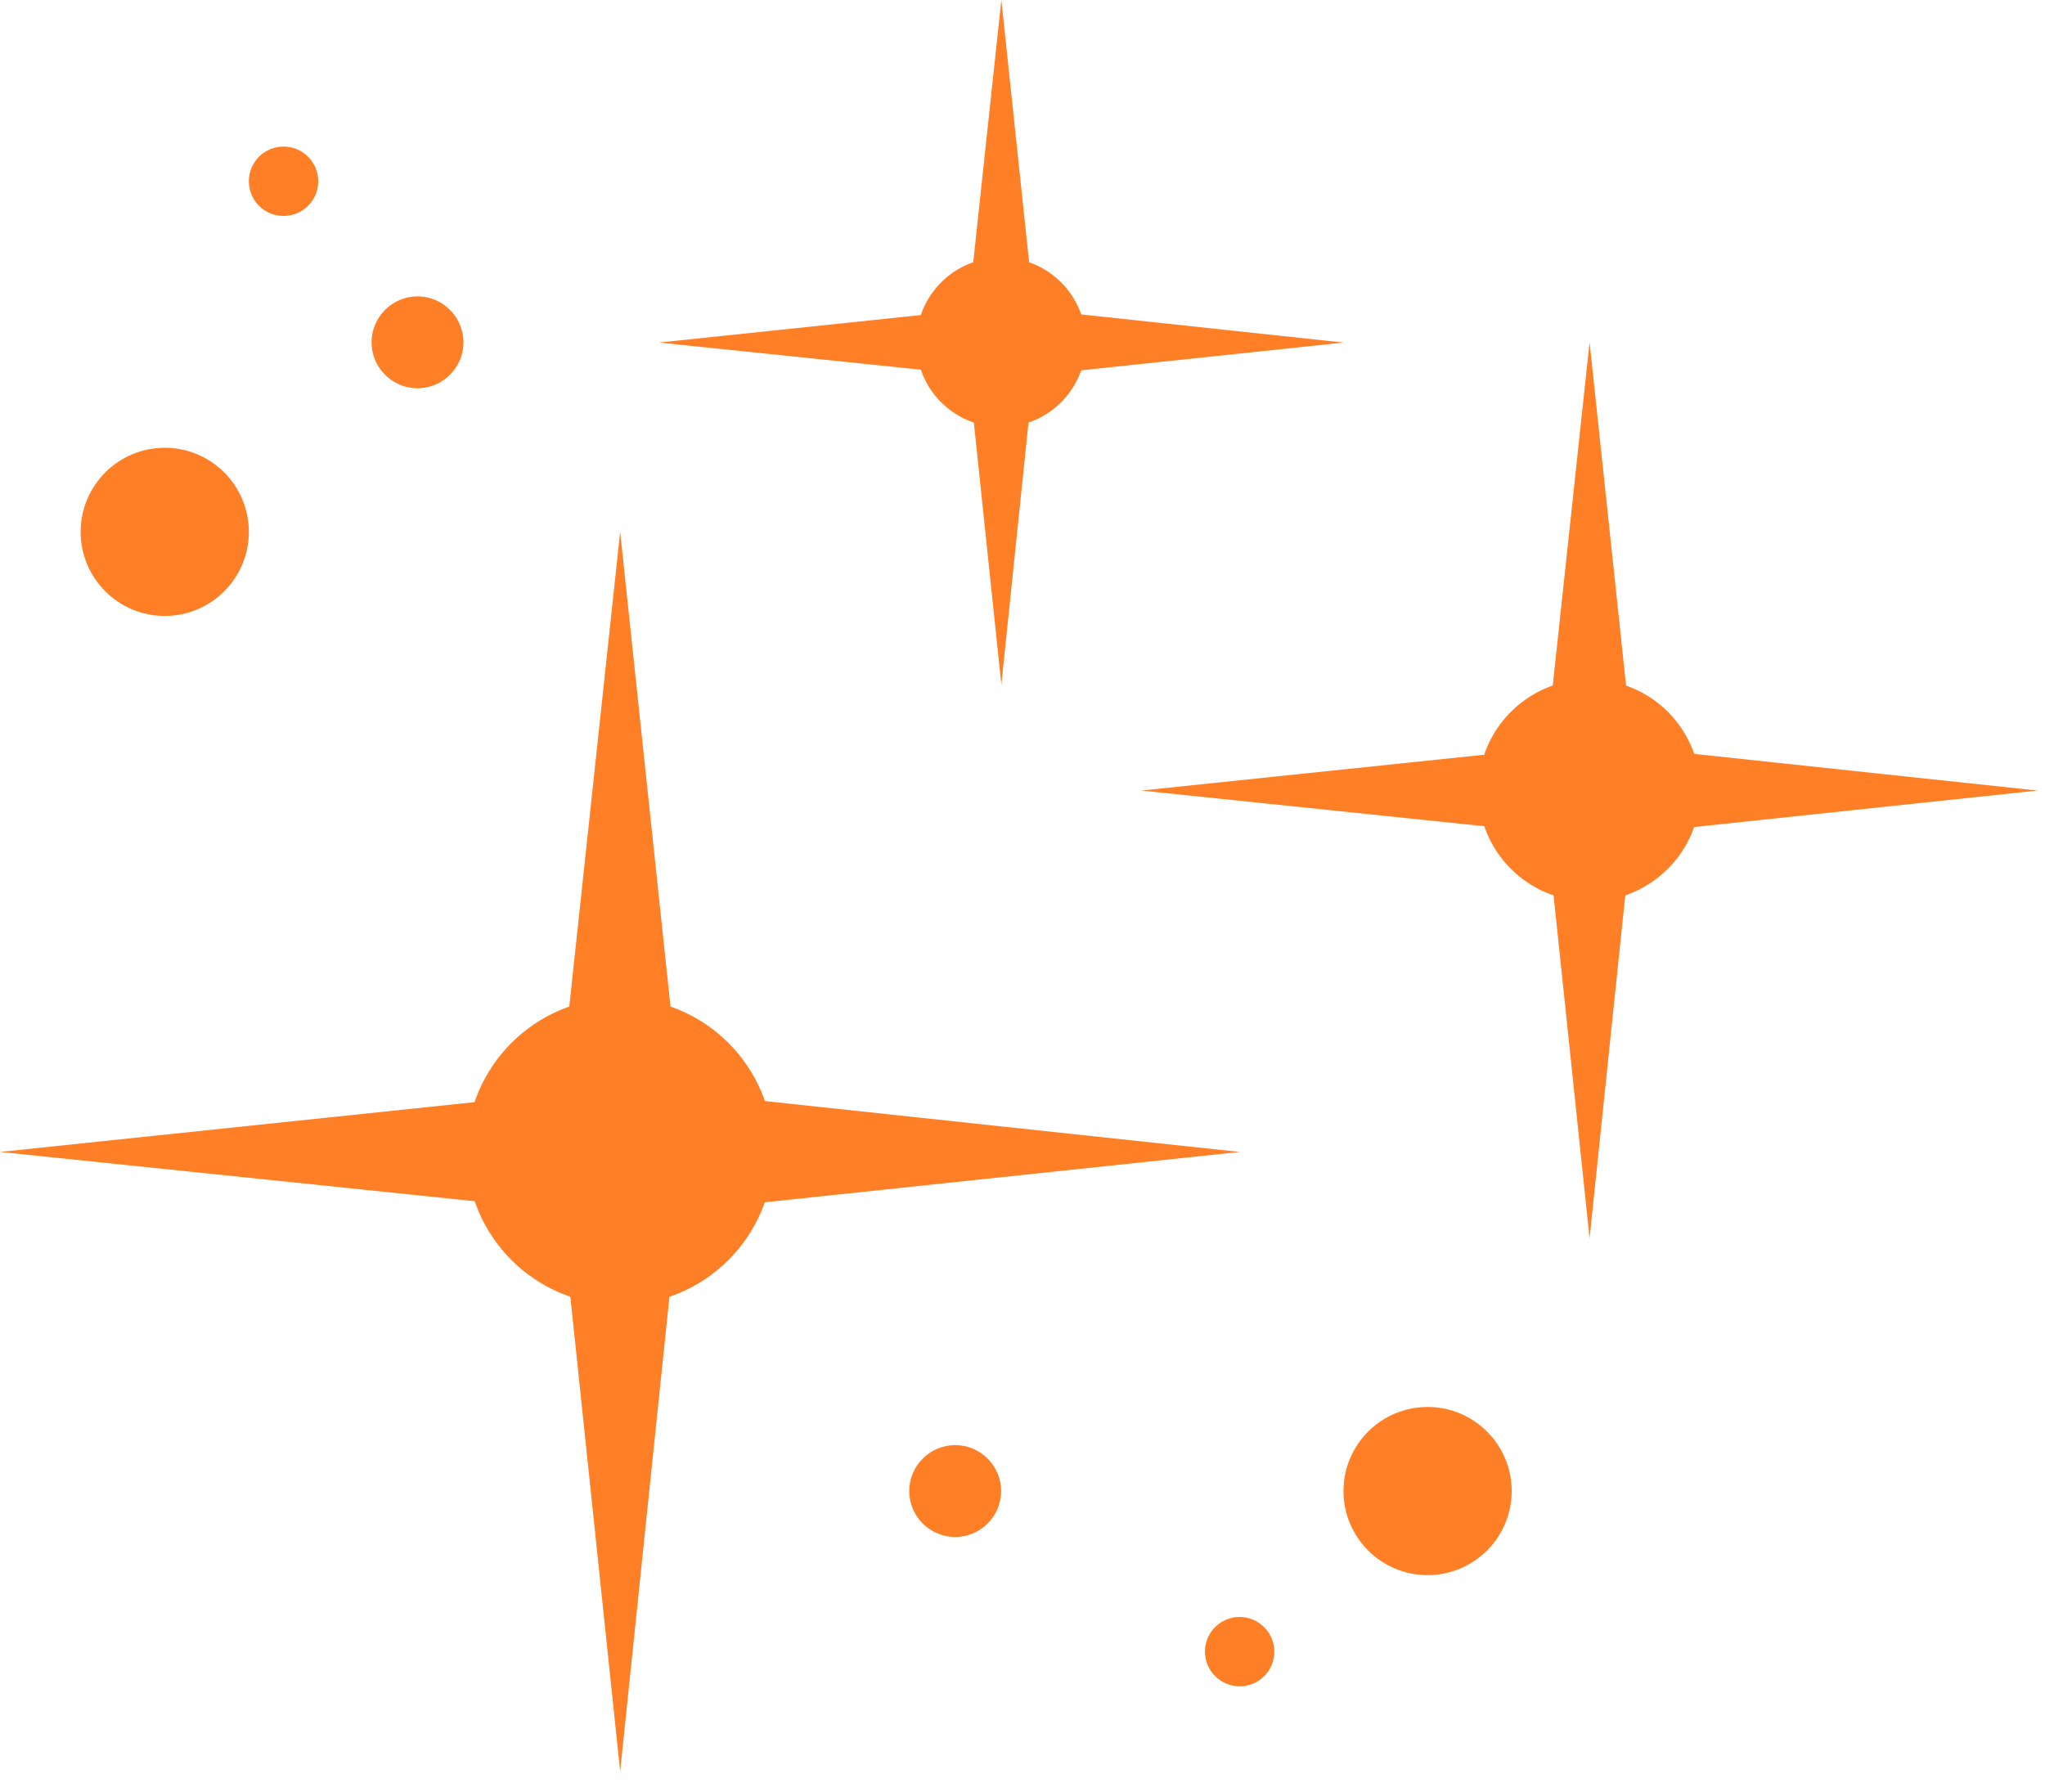 <svg width="89" height="78" viewBox="0 0 89 78" fill="none" xmlns="http://www.w3.org/2000/svg">
<g clip-path="url(#clip0_438_1849)">
<path d="M26.99 23.15L24.13 49.84L26.99 77.1L29.82 49.84L26.99 23.15Z" fill="#FF7F26"/>
<path d="M53.95 50.14L27.26 47.28L0 50.14L27.26 52.97L53.95 50.14Z" fill="#FF7F26"/>
<path d="M26.98 56.8C30.669 56.8 33.66 53.809 33.66 50.12C33.66 46.431 30.669 43.44 26.98 43.44C23.291 43.44 20.3 46.431 20.3 50.12C20.3 53.809 23.291 56.8 26.98 56.8Z" fill="#FF7F26"/>
<path d="M69.18 14.9L67.111 34.19L69.18 53.9L71.231 34.19L69.18 14.9Z" fill="#FF7F26"/>
<path d="M88.67 34.41L69.38 32.35L49.67 34.41L69.38 36.46L88.67 34.41Z" fill="#FF7F26"/>
<path d="M64.34 34.4C64.34 31.73 66.5 29.57 69.17 29.57C71.84 29.57 74 31.73 74 34.4C74 37.07 71.84 39.23 69.17 39.23C66.5 39.23 64.34 37.07 64.34 34.4Z" fill="#FF7F26"/>
<path d="M43.58 0L42 14.74L43.58 29.8L45.14 14.74L43.58 0Z" fill="#FF7F26"/>
<path d="M58.47 14.91L43.73 13.33L28.67 14.91L43.73 16.47L58.47 14.91Z" fill="#FF7F26"/>
<path d="M39.88 14.9C39.88 12.86 41.53 11.21 43.57 11.21C45.61 11.21 47.26 12.86 47.26 14.9C47.26 16.94 45.61 18.59 43.57 18.59C41.53 18.59 39.88 16.94 39.88 14.9Z" fill="#FF7F26"/>
<path d="M3.51 23.15C3.51 21.13 5.15 19.49 7.17 19.49C9.19 19.49 10.83 21.13 10.83 23.15C10.83 25.17 9.19 26.81 7.17 26.81C5.15 26.81 3.51 25.17 3.51 23.15Z" fill="#FF7F26"/>
<path d="M58.47 64.9C58.47 62.88 60.11 61.24 62.13 61.24C64.15 61.24 65.79 62.88 65.79 64.9C65.79 66.92 64.15 68.56 62.13 68.56C60.11 68.56 58.47 66.92 58.47 64.9Z" fill="#FF7F26"/>
<path d="M16.17 14.9C16.17 13.8 17.07 12.9 18.17 12.9C19.27 12.9 20.17 13.8 20.17 14.9C20.17 16 19.27 16.9 18.17 16.9C17.07 16.9 16.17 16 16.17 14.9Z" fill="#FF7F26"/>
<path d="M39.57 64.9C39.57 63.8 40.47 62.9 41.57 62.9C42.67 62.9 43.57 63.8 43.57 64.9C43.57 66 42.67 66.9 41.57 66.9C40.47 66.9 39.57 66 39.57 64.9Z" fill="#FF7F26"/>
<path d="M10.83 7.89C10.83 7.05 11.51 6.38 12.34 6.38C13.18 6.38 13.85 7.06 13.85 7.89C13.85 8.73 13.17 9.4 12.34 9.4C11.5 9.4 10.83 8.72 10.83 7.89Z" fill="#FF7F26"/>
<path d="M52.44 71.89C52.44 71.05 53.12 70.38 53.95 70.38C54.78 70.38 55.46 71.06 55.46 71.89C55.46 72.73 54.78 73.4 53.95 73.4C53.12 73.4 52.44 72.72 52.44 71.89Z" fill="#FF7F26"/>
</g>
<defs>
<clipPath id="clip0_438_1849">
<rect width="88.67" height="77.1" fill="white"/>
</clipPath>
</defs>
</svg>

